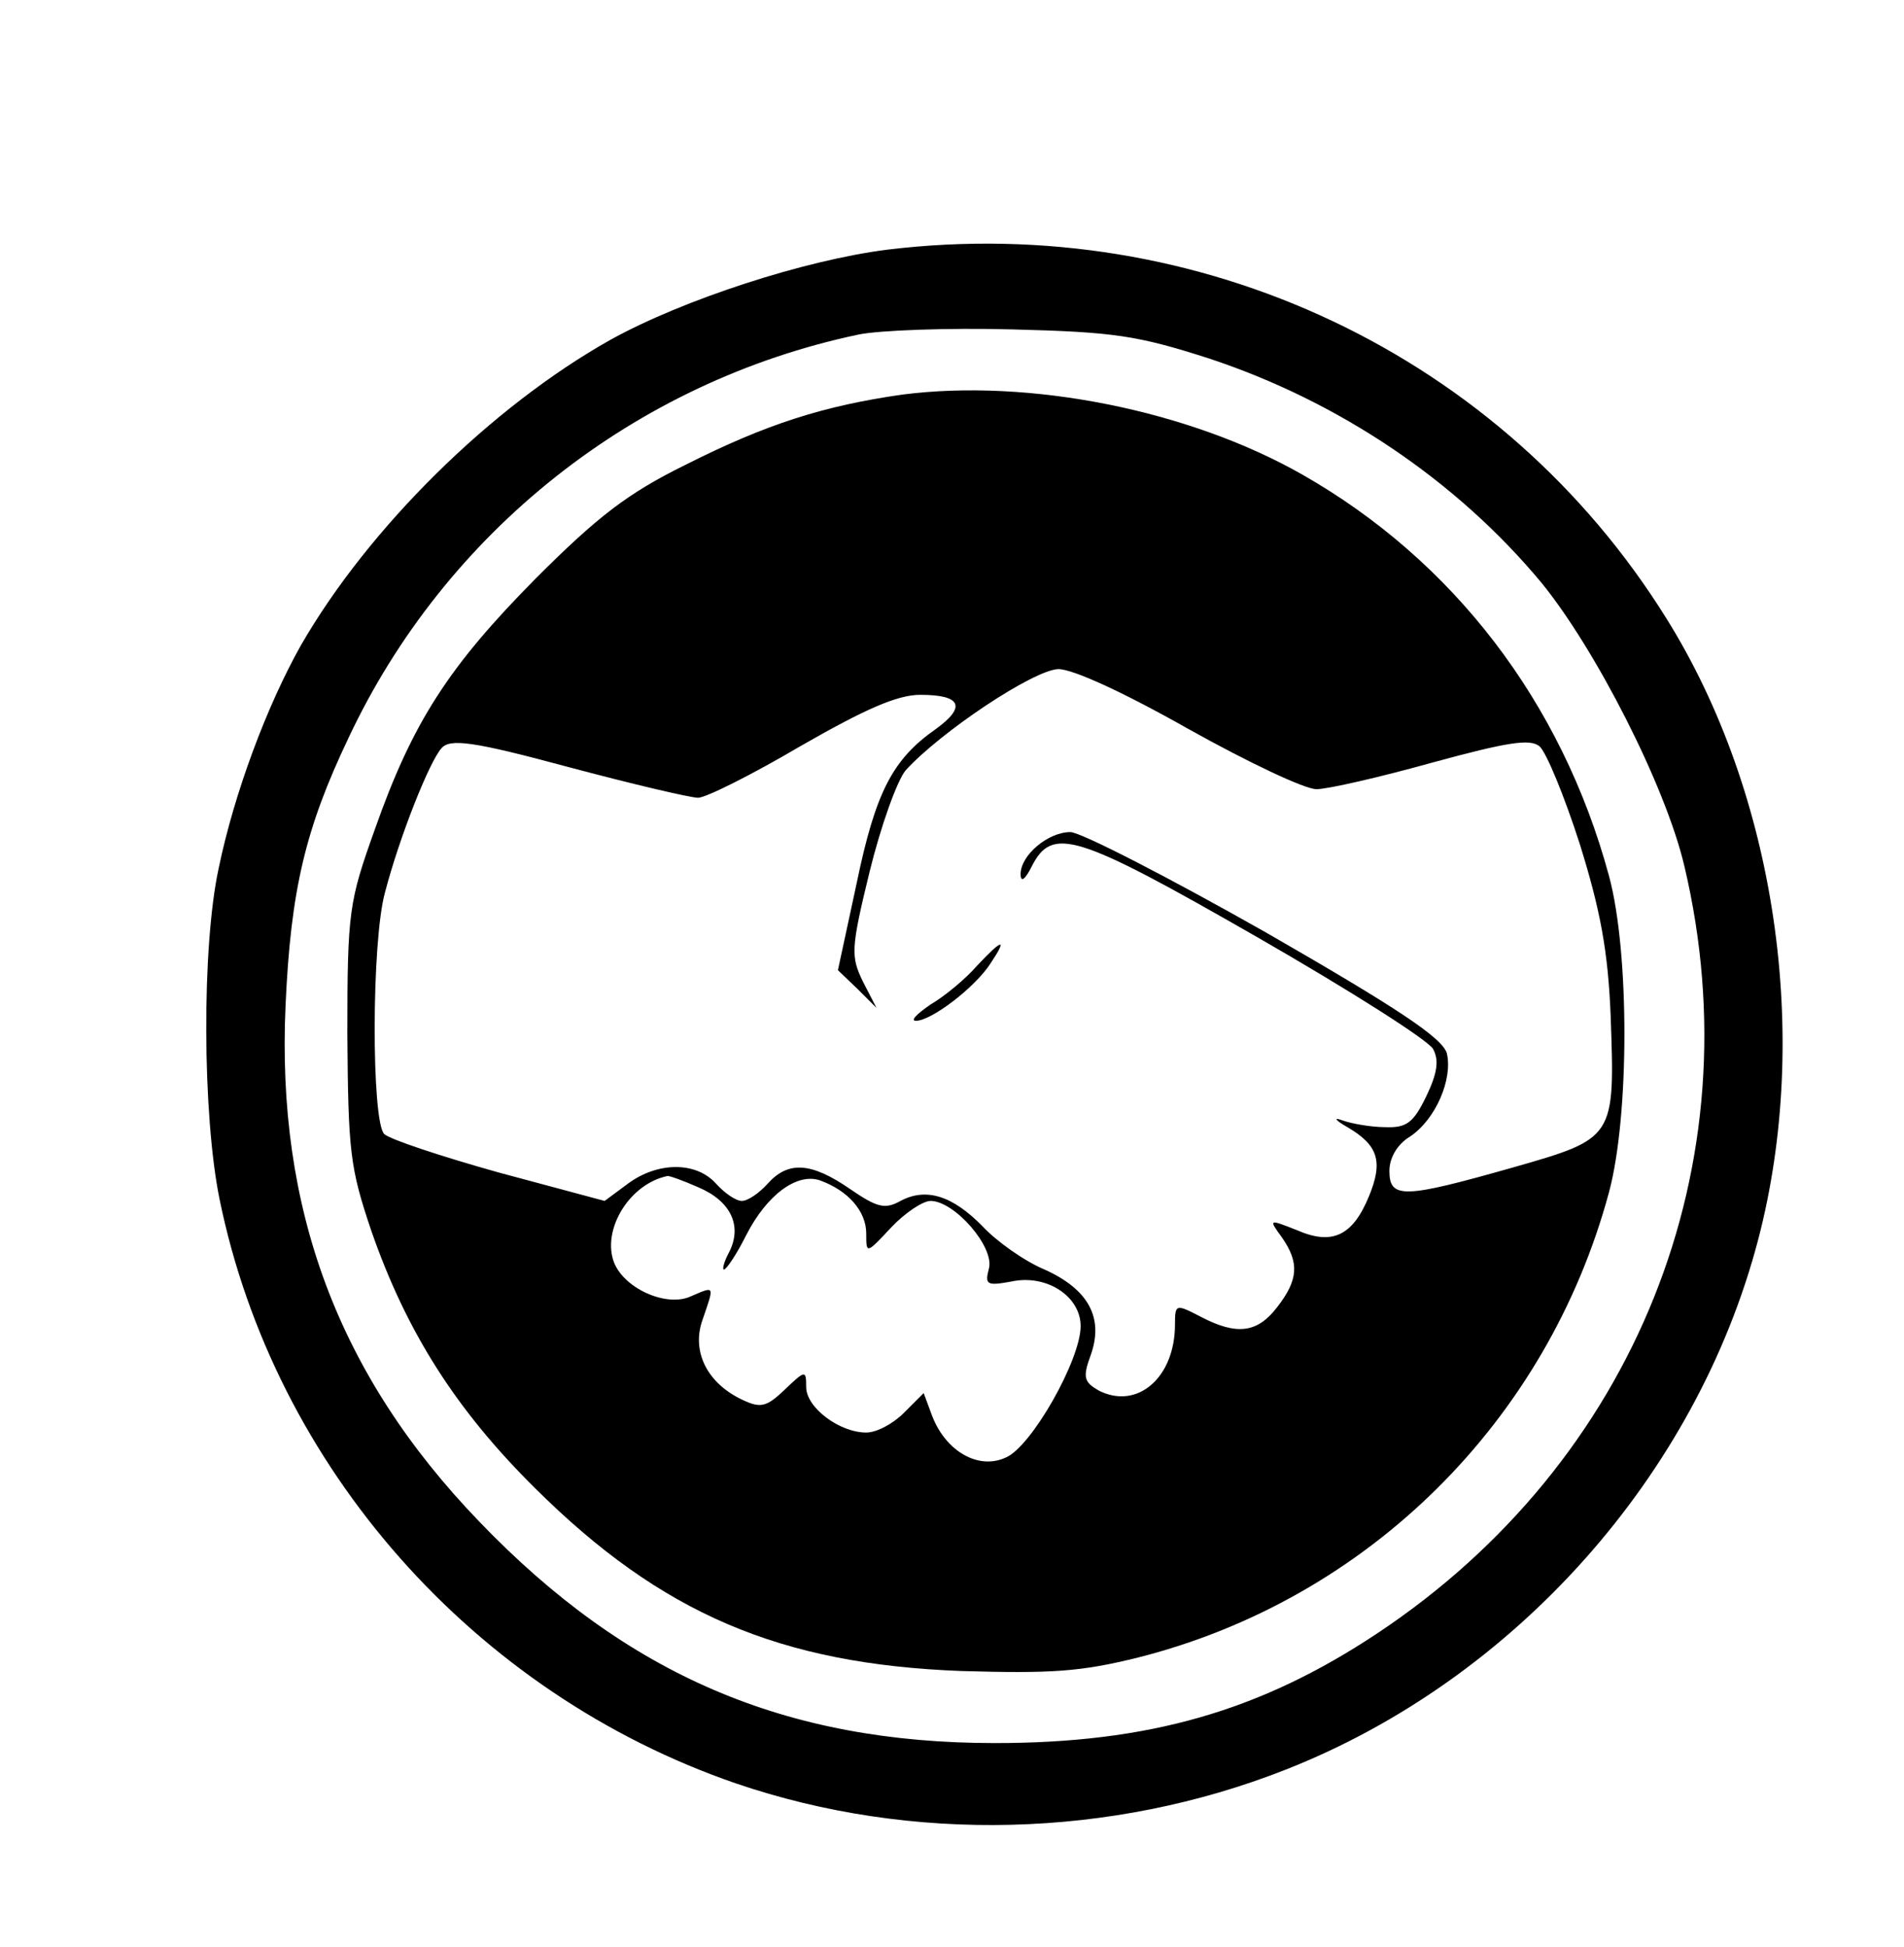 <?xml version="1.0" standalone="no"?>
<!DOCTYPE svg PUBLIC "-//W3C//DTD SVG 20010904//EN"
 "http://www.w3.org/TR/2001/REC-SVG-20010904/DTD/svg10.dtd">
<svg version="1.0" xmlns="http://www.w3.org/2000/svg"
 width="222pt" height="227pt" viewBox="0 0 222 227"
 preserveAspectRatio="xMidYMid meet">

<g transform="translate(0,227) scale(0.1,-0.1)"
fill="#000000" stroke="none">
<path d="M1035 1979 c-96 -12 -238 -58 -323 -105 -139 -78 -282 -219 -361
-356 -40 -71 -78 -173 -96 -260 -20 -92 -19 -288 1 -386 64 -313 297 -576 602
-681 205 -70 438 -64 641 16 267 105 479 343 551 618 62 237 21 519 -107 724
-191 307 -544 474 -908 430z m375 -127 c151 -50 288 -142 387 -261 63 -77 145
-237 167 -331 82 -347 -57 -694 -358 -894 -137 -91 -267 -128 -446 -128 -244
0 -429 79 -601 258 -165 171 -237 365 -226 603 6 133 23 205 73 310 113 241
334 416 595 471 24 5 105 8 179 6 119 -3 146 -7 230 -34z"/>
<path d="M1052 1810 c-91 -13 -158 -34 -253 -82 -67 -33 -102 -60 -174 -132
-102 -103 -144 -168 -188 -293 -30 -84 -32 -95 -32 -238 1 -138 3 -156 28
-230 41 -118 99 -209 191 -300 147 -146 285 -205 497 -213 105 -3 139 -1 207
16 267 68 476 275 548 542 24 89 24 281 0 369 -55 203 -182 368 -358 468 -132
75 -318 112 -466 93z m334 -390 c68 -38 135 -70 149 -70 13 0 74 14 135 31 88
24 114 28 125 19 8 -7 29 -58 47 -114 24 -77 33 -125 36 -201 5 -142 5 -142
-114 -176 -127 -36 -144 -37 -144 -4 0 15 9 31 24 40 30 20 50 67 43 97 -5 18
-58 53 -211 141 -113 64 -216 117 -228 117 -26 0 -58 -27 -58 -49 0 -10 5 -7
13 9 24 47 51 39 262 -82 108 -62 201 -121 206 -131 7 -13 5 -28 -8 -55 -15
-31 -23 -37 -48 -36 -16 0 -39 4 -50 8 -11 4 -8 0 6 -8 36 -21 42 -40 25 -81
-19 -46 -43 -57 -84 -39 -33 13 -33 13 -17 -9 20 -29 19 -49 -6 -81 -23 -30
-47 -33 -89 -11 -29 15 -30 15 -30 -9 0 -62 -44 -100 -89 -77 -17 10 -19 15
-9 42 15 43 -3 76 -54 99 -24 10 -56 33 -72 50 -35 36 -66 46 -96 30 -18 -10
-27 -8 -59 14 -45 31 -72 33 -96 6 -10 -11 -23 -20 -30 -20 -7 0 -20 9 -30 20
-23 26 -68 26 -103 0 l-27 -20 -123 33 c-68 19 -128 39 -134 45 -15 15 -15
225 1 282 17 65 52 153 66 168 10 11 36 8 147 -22 75 -20 143 -36 152 -36 9 0
63 27 119 60 75 43 113 60 140 60 48 0 54 -14 18 -40 -50 -35 -70 -73 -92
-179 l-22 -102 23 -22 22 -22 -16 31 c-14 29 -14 38 8 128 13 53 32 106 42
118 41 45 149 117 178 118 17 0 76 -27 152 -70z m-572 -534 c38 -16 52 -45 36
-76 -6 -11 -8 -20 -6 -20 3 0 15 18 26 40 24 47 59 73 86 64 33 -12 54 -36 54
-62 0 -24 0 -24 29 7 16 17 37 31 46 31 28 0 75 -54 68 -79 -5 -19 -2 -20 26
-15 41 9 81 -17 81 -52 0 -39 -57 -140 -87 -153 -32 -15 -70 7 -86 48 l-10 27
-23 -23 c-13 -13 -32 -23 -44 -23 -31 0 -70 29 -70 53 0 20 -1 20 -25 -3 -21
-20 -28 -22 -49 -12 -41 19 -60 56 -47 93 14 41 15 40 -13 28 -29 -14 -81 10
-91 42 -12 38 20 89 63 98 1 1 18 -5 36 -13z"/>
<path d="M1139 1144 c-13 -15 -37 -35 -54 -45 -16 -11 -24 -19 -17 -19 18 0
69 39 87 67 20 30 14 29 -16 -3z"/>
</g>
</svg>
